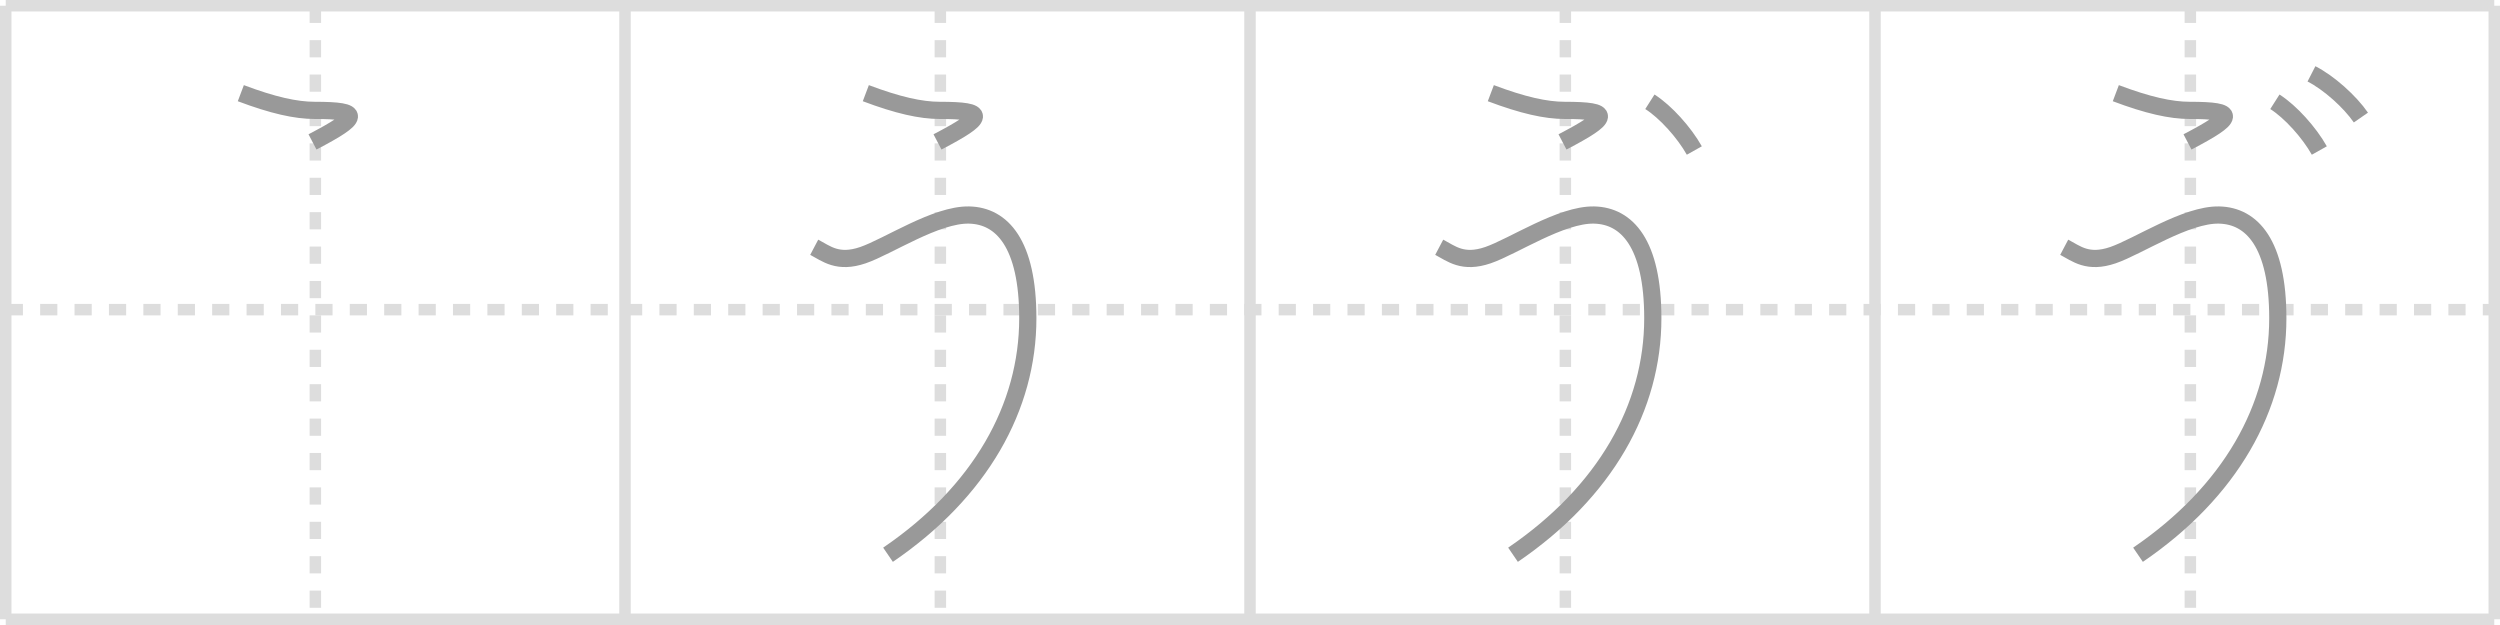 <svg width="436px" height="109px" viewBox="0 0 436 109" xmlns="http://www.w3.org/2000/svg" xmlns:xlink="http://www.w3.org/1999/xlink" xml:space="preserve" version="1.1" baseProfile="full">
<line x1="1" y1="1" x2="435" y2="1" style="stroke:#ddd;stroke-width:2"></line>
<line x1="1" y1="1" x2="1" y2="108" style="stroke:#ddd;stroke-width:2"></line>
<line x1="1" y1="108" x2="435" y2="108" style="stroke:#ddd;stroke-width:2"></line>
<line x1="435" y1="1" x2="435" y2="108" style="stroke:#ddd;stroke-width:2"></line>
<line x1="109" y1="1" x2="109" y2="108" style="stroke:#ddd;stroke-width:2"></line>
<line x1="218" y1="1" x2="218" y2="108" style="stroke:#ddd;stroke-width:2"></line>
<line x1="327" y1="1" x2="327" y2="108" style="stroke:#ddd;stroke-width:2"></line>
<line x1="1" y1="54" x2="435" y2="54" style="stroke:#ddd;stroke-width:2;stroke-dasharray:3 3"></line>
<line x1="55" y1="1" x2="55" y2="108" style="stroke:#ddd;stroke-width:2;stroke-dasharray:3 3"></line>
<line x1="164" y1="1" x2="164" y2="108" style="stroke:#ddd;stroke-width:2;stroke-dasharray:3 3"></line>
<line x1="273" y1="1" x2="273" y2="108" style="stroke:#ddd;stroke-width:2;stroke-dasharray:3 3"></line>
<line x1="382" y1="1" x2="382" y2="108" style="stroke:#ddd;stroke-width:2;stroke-dasharray:3 3"></line>
<path d="M42.0,16.25c5.62,2.12,9.62,3,12.88,3c8.27,0,8,1.12-0.38,5.5" style="fill:none;stroke:#999;stroke-width:3"></path>

<path d="M151.0,16.25c5.62,2.12,9.62,3,12.88,3c8.27,0,8,1.12-0.38,5.5" style="fill:none;stroke:#999;stroke-width:3"></path>
<path d="M142.0,43.12c2.12,1.12,4.12,2.88,8.5,1.38c4.38-1.5,12.75-7.12,18.5-7c5.75,0.12,10.25,5,10.25,18c0,15.5-8.25,30.25-24.38,41.25" style="fill:none;stroke:#999;stroke-width:3"></path>

<path d="M260.0,16.25c5.62,2.12,9.62,3,12.88,3c8.27,0,8,1.12-0.38,5.5" style="fill:none;stroke:#999;stroke-width:3"></path>
<path d="M251.0,43.12c2.12,1.12,4.12,2.88,8.5,1.38c4.38-1.5,12.75-7.12,18.5-7c5.75,0.12,10.25,5,10.25,18c0,15.5-8.25,30.25-24.38,41.25" style="fill:none;stroke:#999;stroke-width:3"></path>
<path d="M287.74,17.75c2.75,1.75,6,5.38,7.75,8.5" style="fill:none;stroke:#999;stroke-width:3"></path>

<path d="M369.0,16.25c5.62,2.12,9.62,3,12.88,3c8.27,0,8,1.12-0.38,5.5" style="fill:none;stroke:#999;stroke-width:3"></path>
<path d="M360.0,43.12c2.12,1.12,4.12,2.88,8.5,1.38c4.38-1.5,12.75-7.12,18.5-7c5.75,0.12,10.25,5,10.25,18c0,15.5-8.25,30.25-24.38,41.25" style="fill:none;stroke:#999;stroke-width:3"></path>
<path d="M396.74,17.75c2.75,1.75,6,5.38,7.75,8.5" style="fill:none;stroke:#999;stroke-width:3"></path>
<path d="M403.12,12.88c3.06,1.57,6.68,4.82,8.62,7.62" style="fill:none;stroke:#999;stroke-width:3"></path>

</svg>
